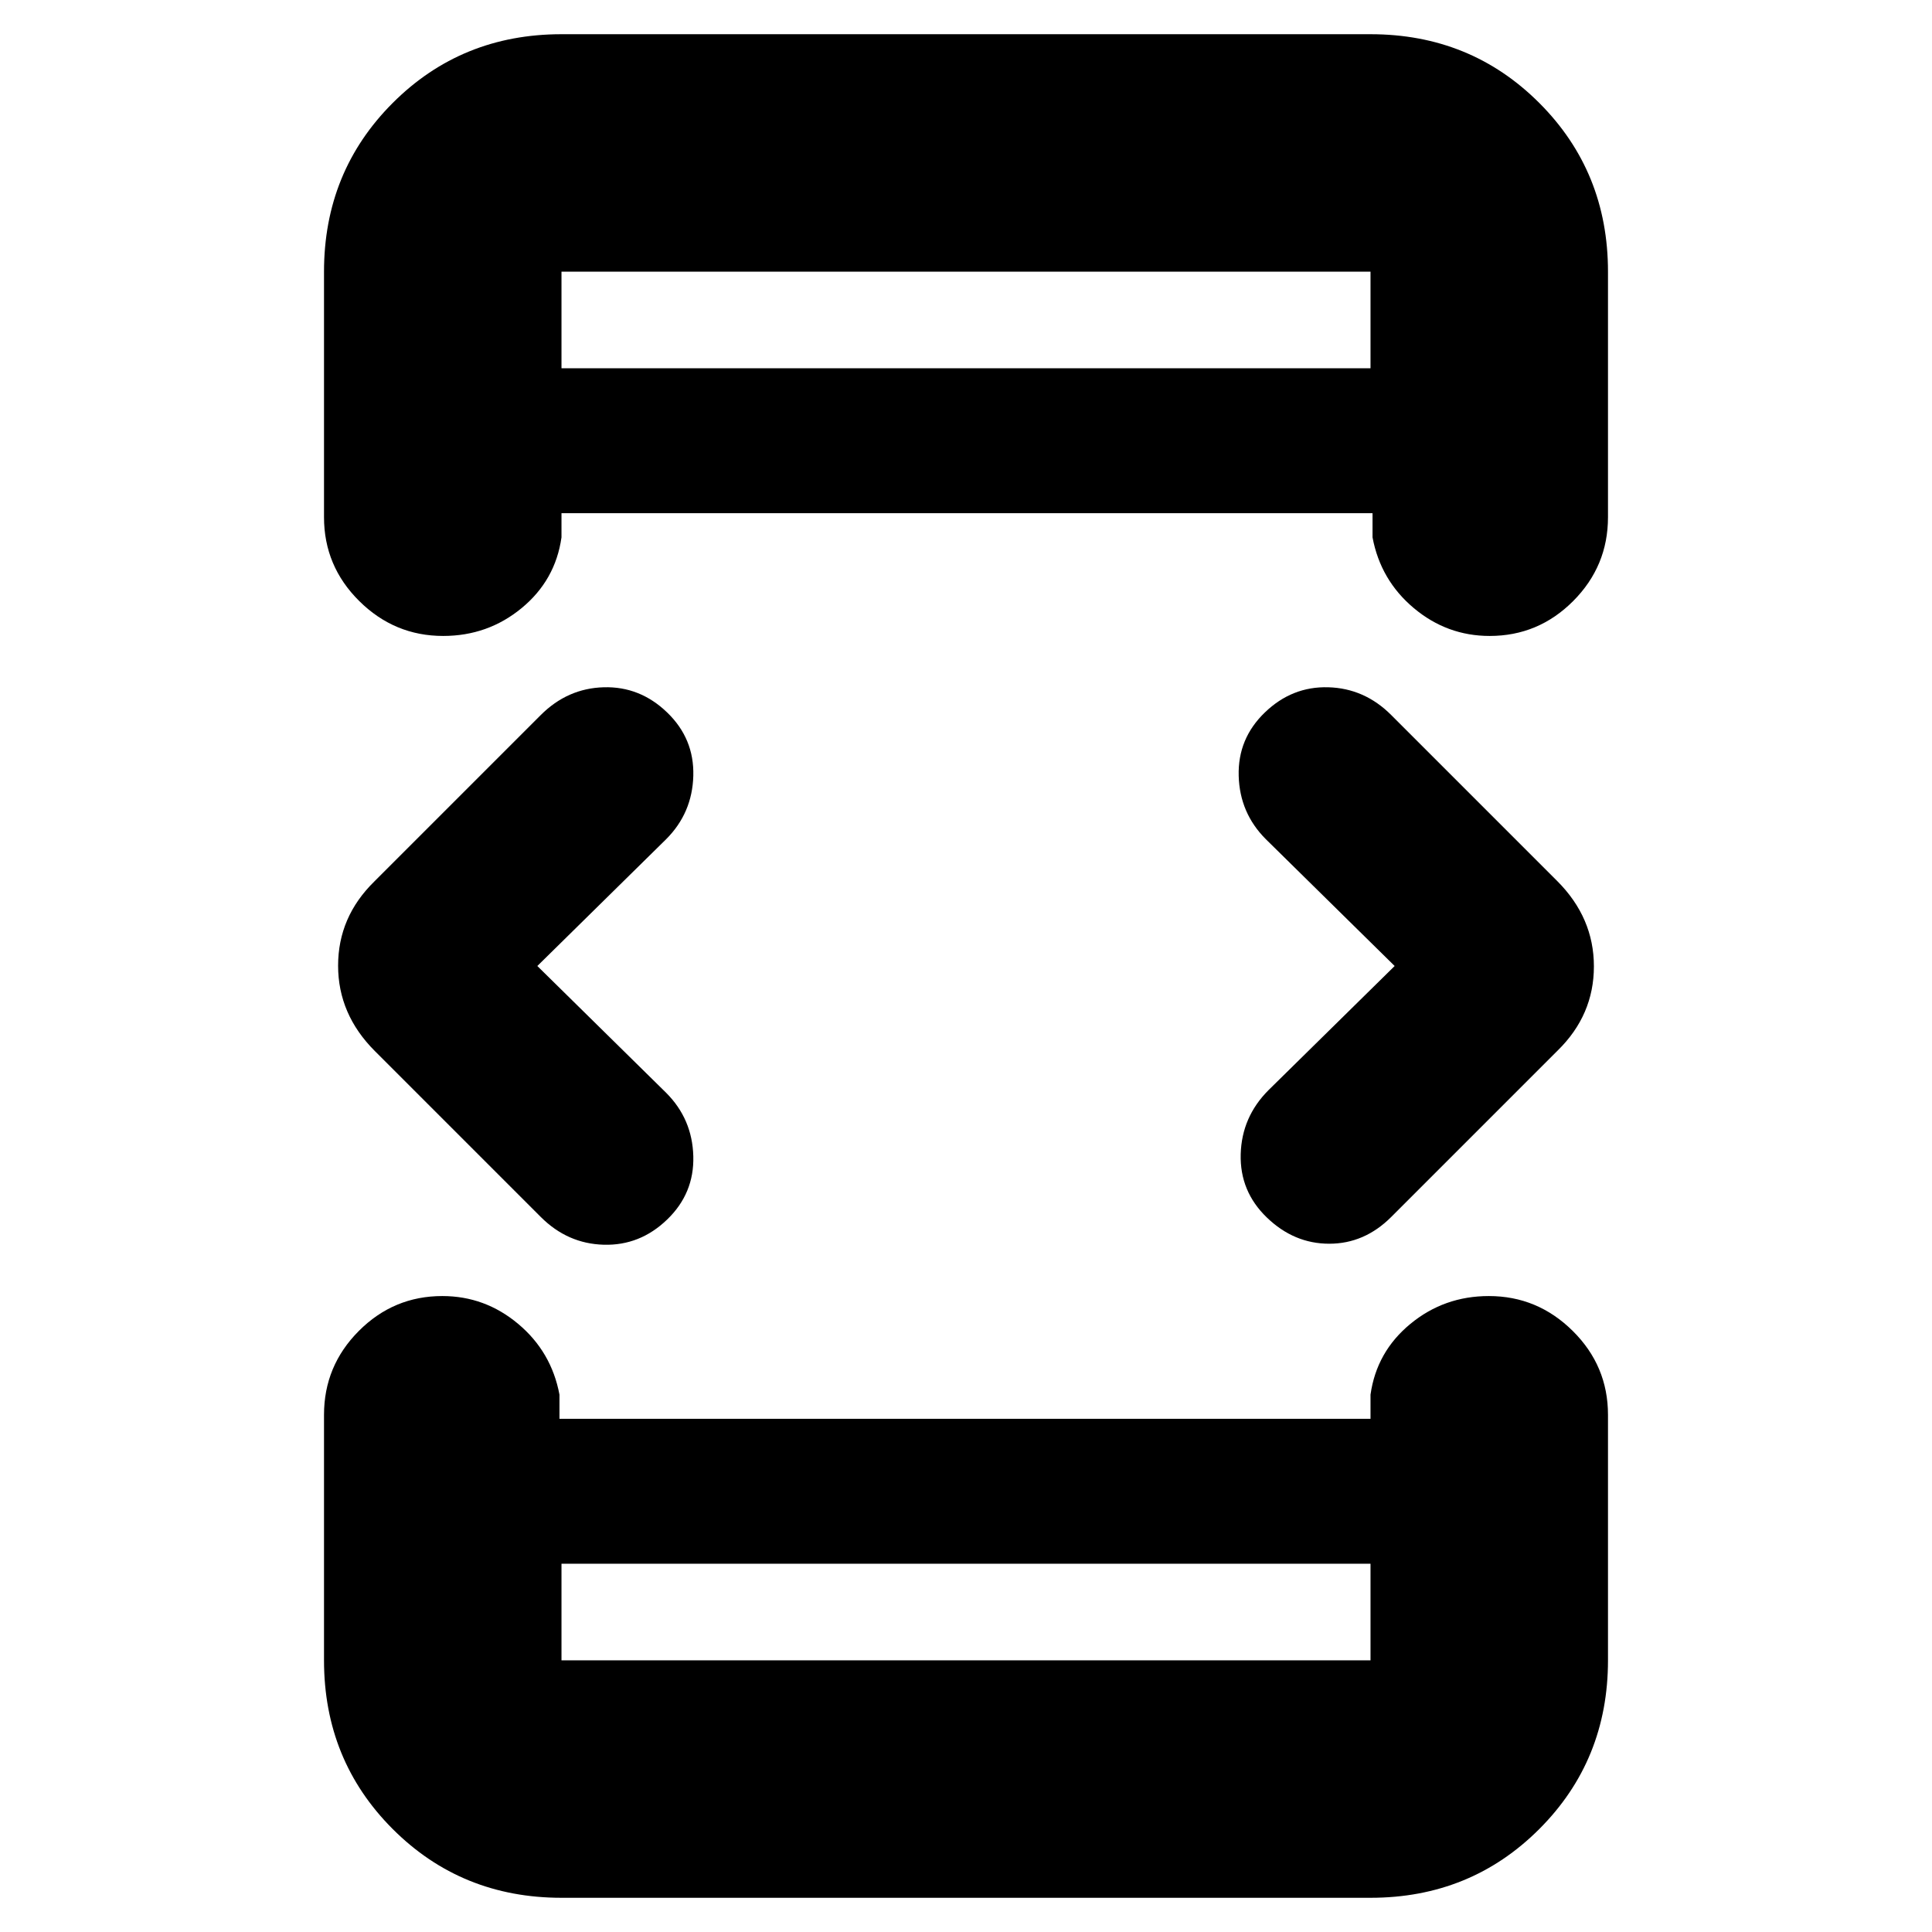 <svg xmlns="http://www.w3.org/2000/svg" height="20" viewBox="0 -960 960 960" width="20"><path d="m267-480 64 63q13 13 13.5 31.5T331.48-354Q318-341 300-341.5t-31.28-13.78l-82.44-82.44Q168-456 168-480.18T186-522l82.69-82.69Q282-618 300-618.5t31.48 12.5q13.52 13 13.02 31.5T331-543l-64 63Zm12 297v48h402v-48H279Zm0-594h402v-48H279v48Zm414 297-64-63q-13-13-13.5-31.5t13.02-31.5Q642-619 660-618.5t31.28 13.78l82.44 82.44Q792-504 792-479.82T774-438l-82.69 82.69Q678-342 660.5-342t-30.98-13Q616-368 616.5-386.5t13.85-31.85L693-480ZM279-777v-48 48Zm0 594v48-48Zm0 166q-49.7 0-83.85-34.15Q161-85.3 161-135v-122q0-24.3 17.29-41.65Q195.58-316 219.79-316q21.21 0 37.71 13.85T278-267v12h403v-12q3-21.3 19.79-35.15 16.79-13.85 39-13.85 24.21 0 41.71 17.35T799-257v122q0 49.7-34.15 83.85Q730.7-17 681-17H279Zm0-926h402q49.7 0 83.85 34.15Q799-874.7 799-825v122q0 24.3-17.29 41.65Q764.42-644 740.21-644q-21.21 0-37.71-13.85T682-693v-12H279v12q-3 21.3-19.79 35.15-16.79 13.85-39 13.85-24.21 0-41.71-17.35T161-703v-122q0-49.7 34.15-83.85Q229.3-943 279-943Z"/></svg>